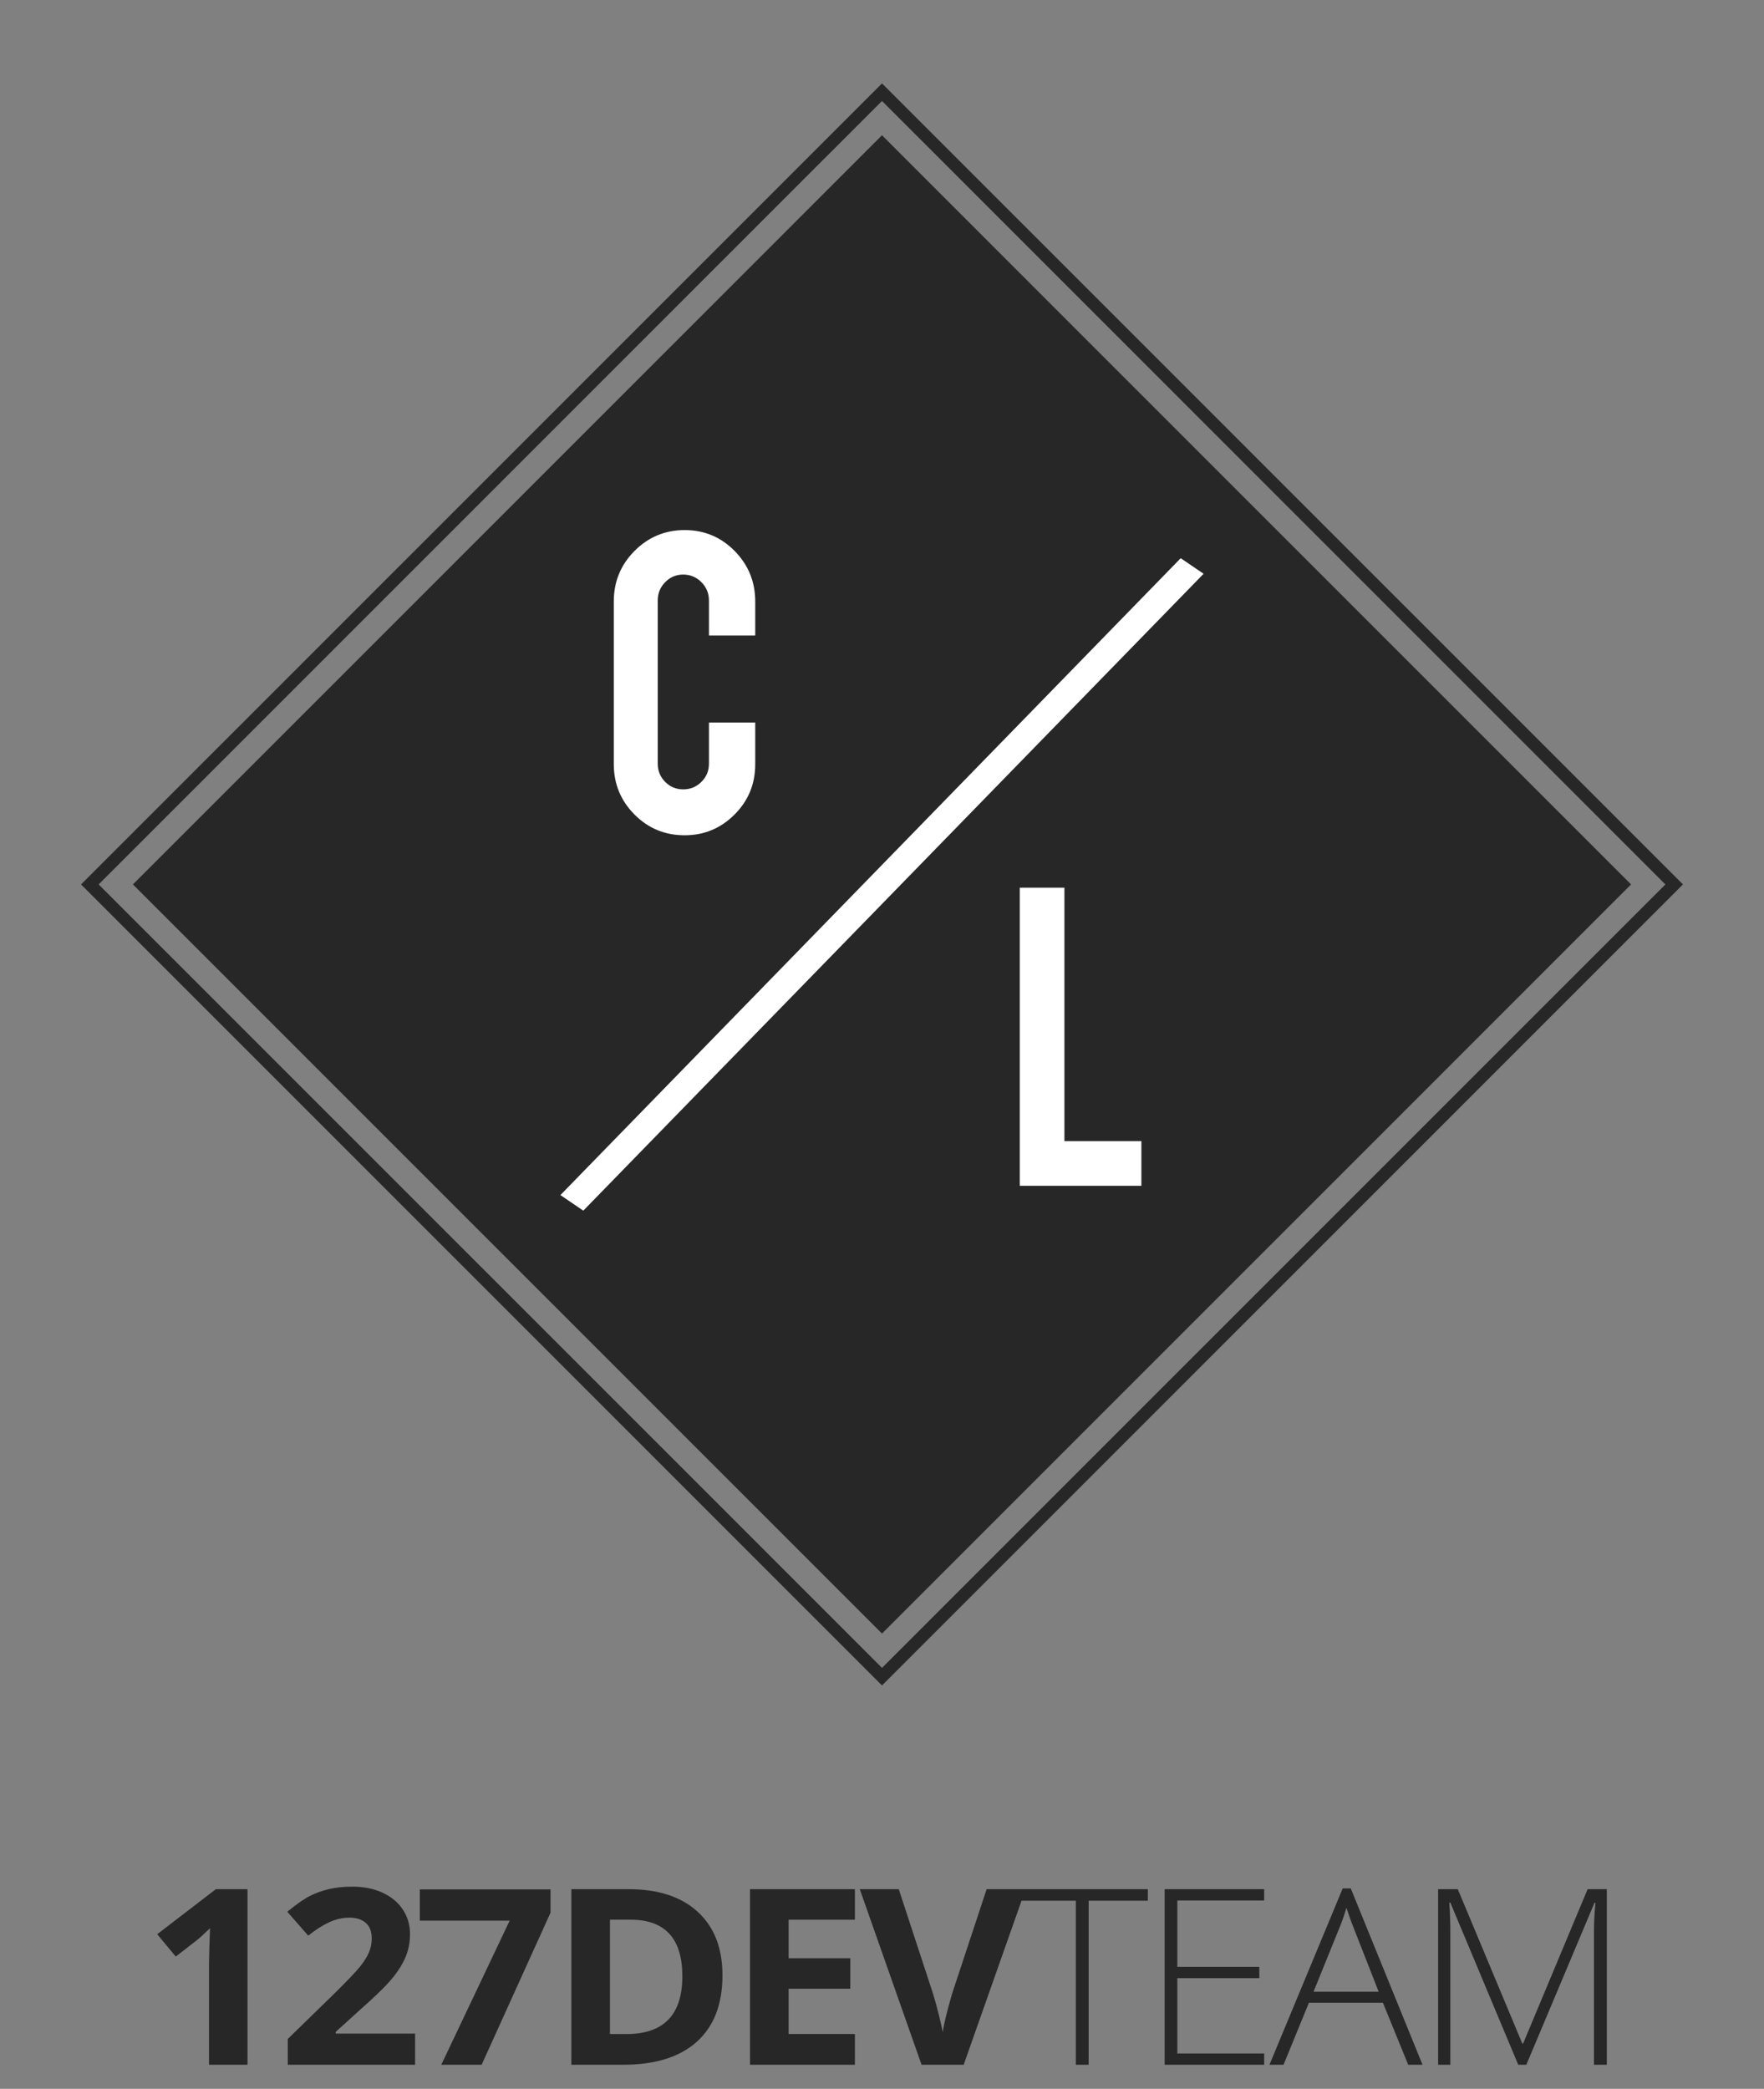 <?xml version="1.0" encoding="utf-8"?>
<!-- Generator: Adobe Illustrator 16.0.0, SVG Export Plug-In . SVG Version: 6.00 Build 0)  -->
<!DOCTYPE svg PUBLIC "-//W3C//DTD SVG 1.1//EN" "http://www.w3.org/Graphics/SVG/1.1/DTD/svg11.dtd">
<svg version="1.1" id="Camada_1" xmlns="http://www.w3.org/2000/svg" xmlns:xlink="http://www.w3.org/1999/xlink" x="0px" y="0px"
	 width="87px" height="103px" viewBox="0 0 87 103" enable-background="new 0 0 87 103" xml:space="preserve">
<rect x="0" y="0" width="87" height="103" fill="#808080" stroke="none"/>
<g>
	<g>
		<path fill-rule="evenodd" clip-rule="evenodd" fill="#272727" d="M43.5,4.112L3.997,43.611L43.5,83.109l39.503-39.499L43.5,4.112z
			 M4.865,43.611L43.5,4.979l38.636,38.632L43.5,82.242L4.865,43.611z M43.5,6.67L6.556,43.611L43.5,80.551l36.944-36.94L43.5,6.67z
			"/>
	</g>
</g>
<path fill="#FFFFFF" d="M36.223,40.169c0.684-0.682,1.025-1.51,1.025-2.488v-2.053h-2.283v2.029c0,0.353-0.123,0.652-0.372,0.898
	s-0.548,0.369-0.896,0.369c-0.35,0-0.646-0.123-0.891-0.369s-0.367-0.546-0.367-0.898V29.61c0-0.352,0.122-0.653,0.367-0.903
	c0.245-0.25,0.542-0.375,0.891-0.375c0.349,0,0.647,0.125,0.896,0.375c0.249,0.25,0.372,0.551,0.372,0.903v1.725h2.283v-1.678
	c0-0.97-0.338-1.798-1.014-2.487c-0.676-0.688-1.498-1.032-2.468-1.032c-0.963,0-1.786,0.342-2.469,1.026
	c-0.683,0.685-1.025,1.515-1.025,2.493v8.023c0,0.971,0.34,1.797,1.019,2.482c0.679,0.684,1.504,1.025,2.475,1.025
	C34.721,41.188,35.541,40.849,36.223,40.169z"/>
<path fill-rule="evenodd" clip-rule="evenodd" fill="#FFFFFF" d="M58.232,27.525l1.129,0.768L28.768,59.697l-1.129-0.768
	L58.232,27.525z"/>
<path fill="#FFFFFF" d="M56.293,56.266h-3.796V43.772h-2.201v14.698h5.997V56.266z"/>
<g>
	<g>
		<path fill="#272727" d="M7.753,95.376l0.916,1.102l1.032-0.801c0.123-0.094,0.342-0.293,0.657-0.598l-0.031,0.9l-0.019,0.824v5.01
			h1.899v-8.658h-1.561L7.753,95.376z M16.559,100.19l1.155-1.047c0.77-0.68,1.308-1.203,1.613-1.57s0.53-0.727,0.676-1.074
			c0.146-0.35,0.218-0.725,0.218-1.123c0-0.459-0.119-0.865-0.356-1.221c-0.238-0.355-0.571-0.631-1.001-0.828
			c-0.43-0.199-0.926-0.297-1.487-0.297c-0.426,0-0.811,0.041-1.155,0.121c-0.344,0.082-0.662,0.197-0.953,0.346
			c-0.291,0.15-0.657,0.408-1.1,0.771l1.032,1.178c0.356-0.283,0.698-0.504,1.026-0.656c0.328-0.154,0.666-0.232,1.014-0.232
			c0.332,0,0.597,0.086,0.795,0.256s0.298,0.428,0.298,0.775c0,0.232-0.045,0.459-0.135,0.676c-0.09,0.217-0.238,0.453-0.442,0.707
			c-0.205,0.256-0.641,0.713-1.309,1.371l-2.255,2.197v1.273h6.28v-1.539h-3.914V100.19z M20.707,94.706h4.43l-3.374,7.107h1.991
			l3.397-7.498v-1.148h-6.445V94.706z M30.999,93.155h-2.82v8.658h2.543c1.589,0,2.805-0.379,3.647-1.137s1.263-1.85,1.263-3.275
			c0-1.338-0.406-2.381-1.217-3.127S32.465,93.155,30.999,93.155z M30.9,100.298h-0.817v-5.639h1.014
			c1.704,0,2.556,0.93,2.556,2.789C33.653,99.349,32.735,100.298,30.9,100.298z M36.99,101.813h5.173v-1.516h-3.269v-2.232h3.042
			V96.56h-3.042v-1.9h3.269v-1.504H36.99V101.813z M46.957,98.308c-0.263,0.908-0.416,1.543-0.461,1.906
			c-0.024-0.156-0.087-0.438-0.188-0.844c-0.101-0.404-0.197-0.758-0.292-1.063l-1.689-5.152h-1.923l3.047,8.658h2.077l2.854-8.09
			h2.677v8.09h0.633v-8.09h2.919v-0.568h-7.951L46.957,98.308z M57.44,101.813h4.909v-0.557h-4.283v-3.713h4.043v-0.557h-4.043
			v-3.275h4.283v-0.557H57.44V101.813z M66.221,93.118l-3.612,8.695h0.694l1.253-3.057h3.649l1.248,3.057h0.706l-3.539-8.695H66.221
			z M67.996,98.212h-3.213l1.26-3.109c0.131-0.307,0.252-0.65,0.362-1.029c0.144,0.434,0.266,0.773,0.368,1.018L67.996,98.212z
			 M78.301,93.155l-3.183,7.615h-0.037l-3.183-7.615h-0.971v8.658h0.603v-6.492c0-0.512-0.017-1.014-0.05-1.504h0.05l3.349,7.996
			h0.399l3.36-7.984h0.05c-0.05,0.49-0.074,0.965-0.074,1.422v6.563h0.633v-8.658H78.301z"/>
	</g>
</g>
</svg>
